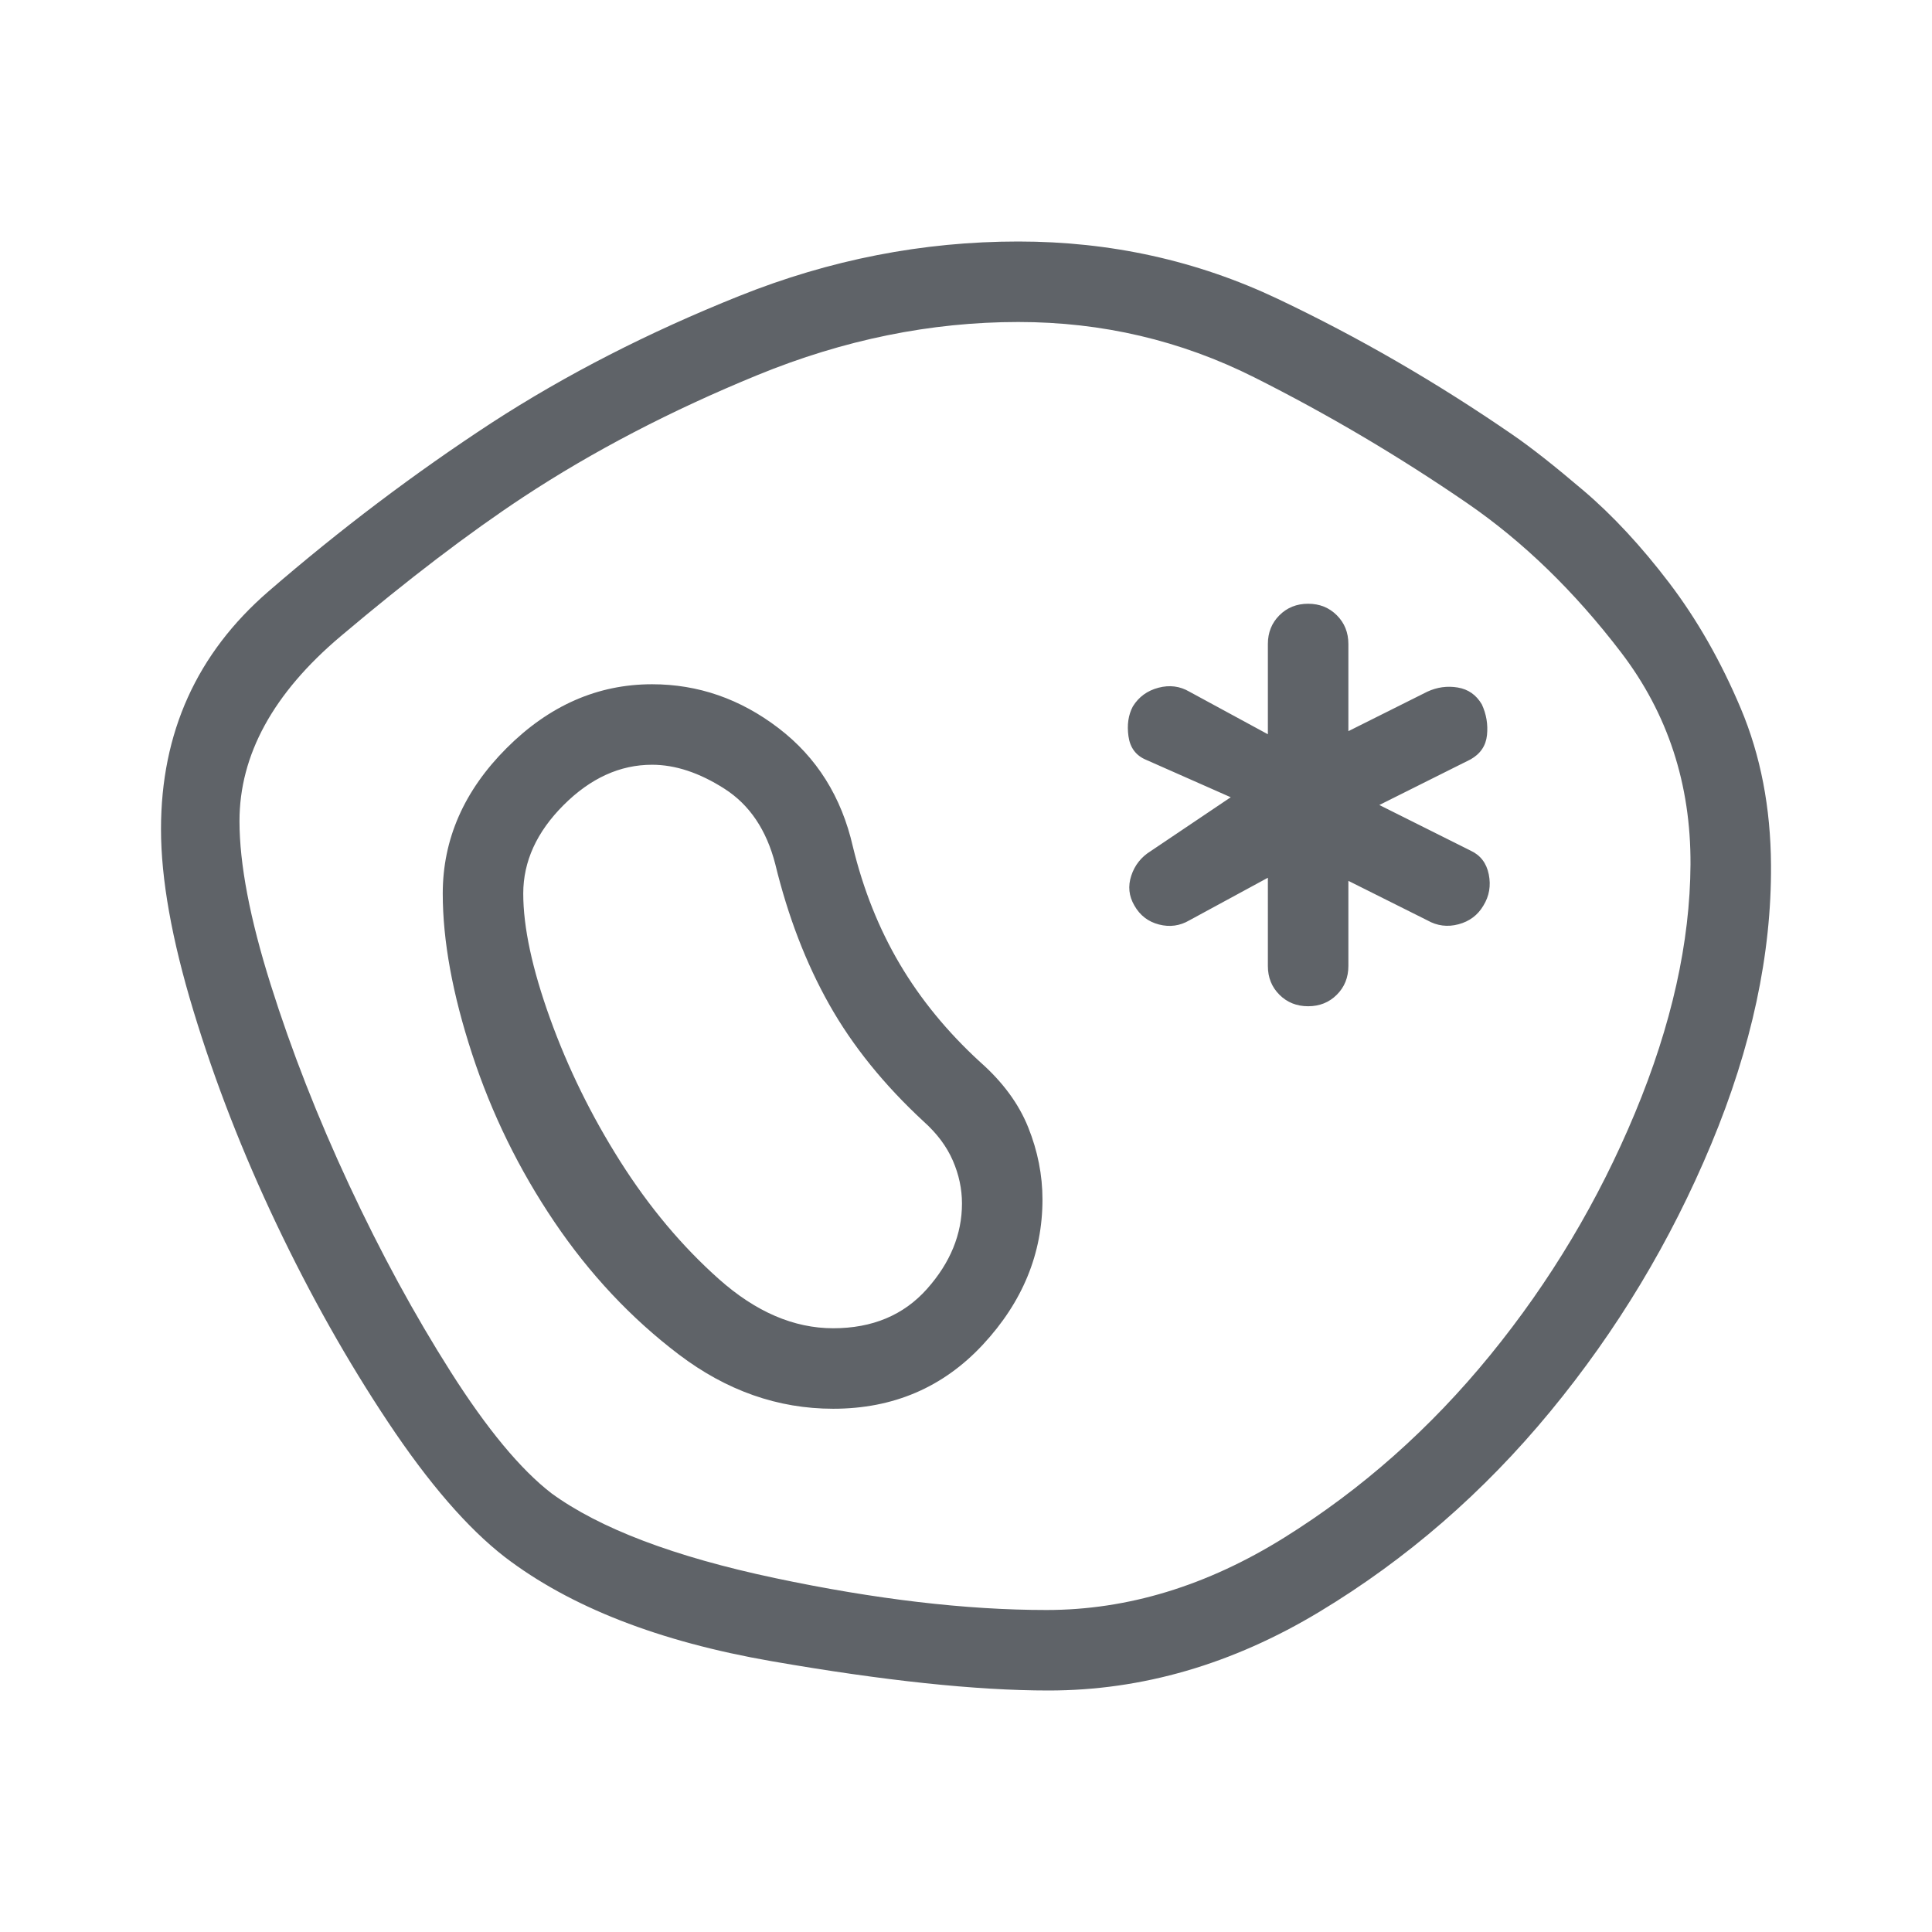 <svg xmlns="http://www.w3.org/2000/svg" height="24px" viewBox="0 -960 960 960" width="24px" fill="#5f6368"><path d="M521-120q-53.85 0-137.69-14.58-83.85-14.57-132.46-51.73-27.7-21.46-58-67-30.31-45.54-55.5-98.54-25.2-53-41.27-106Q80-510.85 80-548q0-71.92 53.38-118.12 53.39-46.19 110.93-83.8 55.38-35.93 123-63Q434.92-840 506-840q68.77 0 128.81 28.46 60.04 28.46 116.88 67.62 13.46 9.23 35.16 27.69 21.69 18.46 42.5 45.77 20.8 27.31 35.61 62.42 14.81 35.12 15.04 77.89.46 66.3-29.73 138.73-30.19 72.42-79.92 132.77-49.73 60.34-114.66 99.5Q590.77-120 521-120Zm-1-40q60.46 0 118.19-36t102.35-90.73q44.61-54.73 71.88-120.23 27.27-65.5 27.58-123.5.31-59.77-34.46-105.31T729-710q-51-35-105.77-62.5Q568.46-800 506-800q-65.23 0-129.62 26.38Q312-747.23 260-713q-40.54 26.77-90.77 69.19Q119-601.38 119-552q0 32 15.5 81.23 15.5 49.23 39 99.62 23.5 50.38 50.5 92.88 27 42.5 50 60.27 36 26.23 111 42.12Q460-160 520-160ZM414-260q44.77 0 74.38-31.85Q518-323.69 518-364q0-18.15-7.08-35.81-7.07-17.65-24-32.57-24.3-22.31-39.84-48.62-15.54-26.31-23.31-58.38-8.46-37.08-36.96-58.85Q358.31-620 324-620q-40.54 0-72.27 31.73Q220-556.54 220-516q0 35.15 14.58 79.69 14.57 44.54 40.88 83.46 26.31 38.93 61.85 65.89Q372.85-260 414-260Zm0-40q-29.31 0-56.77-24.42-27.46-24.43-49.04-58.5-21.57-34.08-34.88-71.04Q260-490.92 260-516q0-23.92 20.04-43.96T324-580q17.38 0 36.04 11.96 18.65 11.96 25.19 37.42 9.46 38.93 26.81 69.74 17.34 30.8 47.04 58.26 9.84 8.85 14.38 19.31Q478-372.85 478-362q0 22.92-17.38 42.46Q443.23-300 414-300Zm236-160q8.54 0 14.27-5.73T670-480v-42.31l39.23 19.62q7.31 4.15 15.5 1.96 8.19-2.19 12.35-9.27 4.38-7.08 2.69-15.5t-9-11.81L685.38-560l45.39-22.69q7.31-4.16 8.11-12.08.81-7.92-2.57-15.23-4.16-7.08-11.96-8.38-7.81-1.31-15.12 2.07L670-596.69V-640q0-8.54-5.73-14.27T650-660q-8.54 0-14.27 5.73T630-640v44.85l-39-21.16q-7.08-4.15-15.38-1.96-8.31 2.19-12.7 9.27-3.38 6.31-2.19 14.85 1.19 8.53 8.73 11.69l42.08 18.61-39.77 26.77q-7.08 4.39-9.65 12.2-2.58 7.8 1.57 14.88 4.16 7.31 12.19 9.38 8.04 2.08 15.12-2.07l39-21.16V-480q0 8.54 5.73 14.27T650-460Zm-169.54-20Z"/></svg>